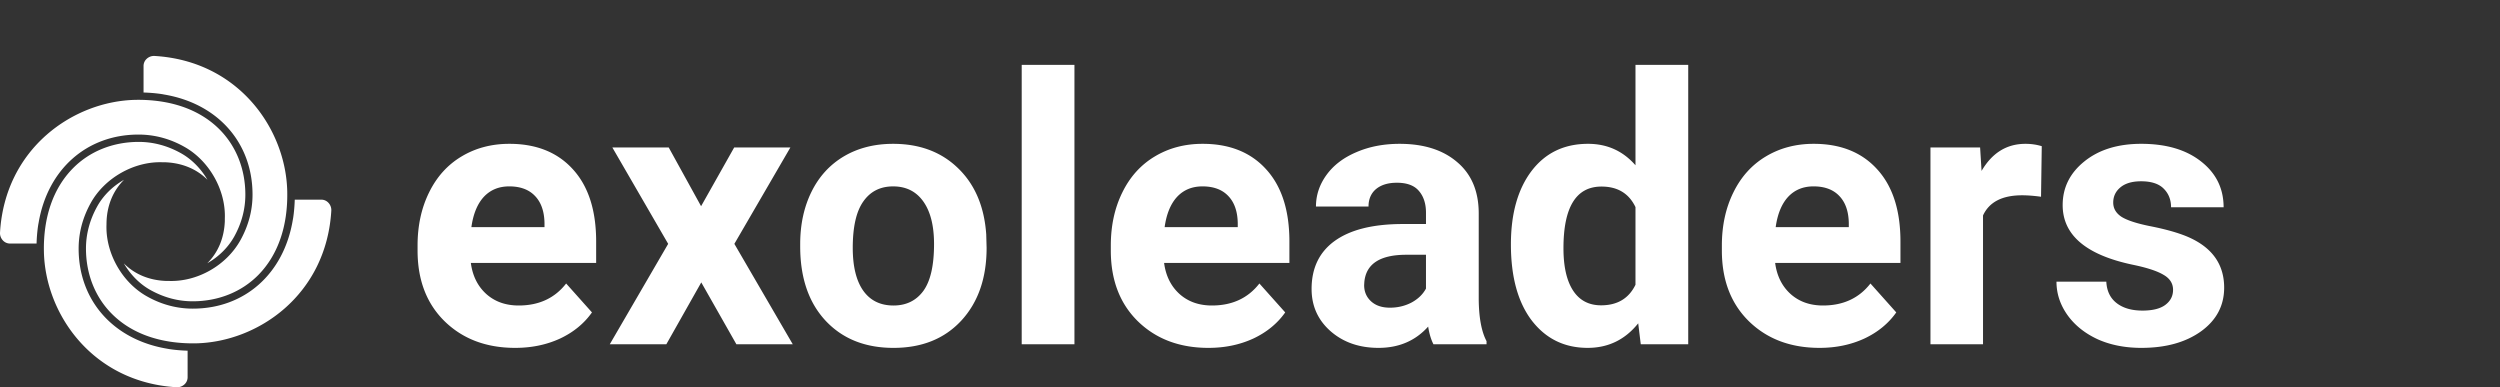 <svg width="581" height="90" fill="none" xmlns="http://www.w3.org/2000/svg"><rect width="100%" height="100%" fill="#333333" stroke="none"/><path d="M54.46 54.933c1.707-3.103 2.56-6.361 2.56-9.697 0-5.973-2.171-11.403-6.166-15.32-4.616-4.539-11.326-6.827-19.316-6.71-14.429.27-30.37 11.208-31.534 30.835-.039.659.194 1.318.66 1.823a2.23 2.23 0 0 0 1.667.736h6.167c.078-2.598.388-4.421.466-4.77 2.094-12.49 11.21-20.557 23.233-20.557 3.646 0 7.214.93 10.55 2.792 5.857 3.22 9.774 10.124 9.503 16.756v.582c-.155 3.918-1.552 7.253-4.073 9.774 2.677-1.512 4.887-3.723 6.284-6.244z" fill="#fff"/><path d="M48.216 41.784c-1.551-2.638-3.724-4.849-6.283-6.245-3.103-1.706-6.361-2.56-9.697-2.56-5.973 0-11.403 2.172-15.32 6.167-4.539 4.616-6.866 11.326-6.711 19.316.271 14.429 11.21 30.37 30.836 31.534a2.476 2.476 0 0 0 1.823-.66 2.23 2.23 0 0 0 .736-1.668v-6.167c-2.598-.077-4.421-.387-4.77-.465-12.49-2.094-20.557-11.21-20.557-23.272 0-3.646.93-7.176 2.792-10.55 3.22-5.857 10.124-9.774 16.756-9.503h.582c3.917.155 7.292 1.552 9.813 4.073z" fill="#fff"/><path d="M22.54 48.067c-1.707 3.103-2.56 6.361-2.56 9.697 0 5.973 2.171 11.403 6.166 15.32 4.616 4.539 11.287 6.827 19.316 6.71 14.429-.27 30.37-11.208 31.534-30.834a2.476 2.476 0 0 0-.66-1.824 2.23 2.23 0 0 0-1.668-.736h-6.167c-.077 2.598-.387 4.421-.465 4.77-2.094 12.49-11.21 20.557-23.233 20.557-3.646 0-7.215-.93-10.55-2.792-5.857-3.22-9.774-10.124-9.503-16.795 0-4.15 1.435-7.719 4.073-10.356-2.715 1.551-4.887 3.724-6.284 6.283z" fill="#fff"/><path d="M66.756 44.538c-.271-14.429-11.21-30.37-30.835-31.534a2.476 2.476 0 0 0-1.823.66 2.23 2.23 0 0 0-.737 1.667V21.5c2.599.077 4.422.387 4.77.465 12.49 2.094 20.557 11.21 20.557 23.272 0 3.646-.93 7.175-2.792 10.55-3.258 5.895-10.046 9.774-16.756 9.503h-.582c-3.917-.156-7.253-1.552-9.774-4.073 1.551 2.638 3.724 4.848 6.283 6.245 3.103 1.706 6.361 2.56 9.697 2.56 5.973 0 11.403-2.172 15.32-6.167 4.539-4.655 6.827-11.326 6.672-19.316zM119.739 80.845c-6.706 0-12.172-2.057-16.399-6.17-4.198-4.114-6.297-9.594-6.297-16.441V57.05c0-4.592.888-8.692 2.663-12.298 1.775-3.635 4.282-6.425 7.523-8.369 3.268-1.972 6.987-2.958 11.157-2.958 6.256 0 11.172 1.972 14.751 5.917 3.606 3.944 5.409 9.537 5.409 16.779v4.987h-29.12c.395 2.987 1.578 5.382 3.551 7.185 2 1.803 4.522 2.705 7.565 2.705 4.705 0 8.382-1.705 11.031-5.114l6.001 6.72c-1.831 2.592-4.311 4.62-7.438 6.086-3.128 1.437-6.593 2.155-10.397 2.155zm-1.395-37.53c-2.423 0-4.395.817-5.917 2.451-1.493 1.634-2.451 3.973-2.874 7.016h16.99v-.972c-.056-2.705-.788-4.79-2.197-6.255-1.409-1.494-3.41-2.24-6.002-2.24zm44.589 4.606l7.692-13.65h13.06l-13.018 22.4L184.234 80h-13.102l-8.157-14.37L154.86 80h-13.144l13.567-23.33-12.975-22.4h13.102l7.523 13.651zm23.034 8.791c0-4.536.873-8.58 2.62-12.13 1.747-3.55 4.255-6.297 7.523-8.241 3.297-1.944 7.115-2.916 11.454-2.916 6.171 0 11.2 1.888 15.088 5.663 3.917 3.776 6.1 8.904 6.551 15.384l.085 3.128c0 7.016-1.958 12.651-5.875 16.906-3.916 4.226-9.171 6.34-15.764 6.34-6.594 0-11.863-2.114-15.807-6.34-3.917-4.227-5.875-9.975-5.875-17.244v-.55zm12.214.888c0 4.34.817 7.664 2.452 9.974 1.634 2.283 3.972 3.424 7.016 3.424 2.958 0 5.268-1.127 6.931-3.381 1.662-2.283 2.493-5.917 2.493-10.905 0-4.254-.831-7.55-2.493-9.89-1.663-2.338-4.001-3.507-7.016-3.507-2.987 0-5.297 1.169-6.931 3.508-1.635 2.31-2.452 5.902-2.452 10.777zm51.52 22.4h-12.256V15.082h12.256V80zm31.149.845c-6.706 0-12.172-2.057-16.398-6.17-4.199-4.114-6.298-9.594-6.298-16.441V57.05c0-4.592.888-8.692 2.663-12.298 1.775-3.635 4.283-6.425 7.523-8.369 3.268-1.972 6.988-2.958 11.158-2.958 6.255 0 11.172 1.972 14.75 5.917 3.606 3.944 5.41 9.537 5.41 16.779v4.987h-29.12c.394 2.987 1.578 5.382 3.55 7.185 2 1.803 4.522 2.705 7.565 2.705 4.706 0 8.383-1.705 11.031-5.114l6.002 6.72c-1.832 2.592-4.311 4.62-7.439 6.086-3.127 1.437-6.593 2.155-10.397 2.155zm-1.395-37.53c-2.423 0-4.395.817-5.917 2.451-1.493 1.634-2.451 3.973-2.874 7.016h16.991v-.972c-.057-2.705-.789-4.79-2.198-6.255-1.409-1.494-3.409-2.24-6.002-2.24zM333.131 80c-.564-1.099-.972-2.465-1.226-4.1-2.958 3.297-6.804 4.945-11.538 4.945-4.48 0-8.199-1.296-11.158-3.888-2.93-2.592-4.395-5.86-4.395-9.805 0-4.847 1.789-8.566 5.368-11.158 3.606-2.592 8.805-3.902 15.595-3.93h5.621v-2.621c0-2.113-.549-3.804-1.648-5.072-1.071-1.268-2.775-1.902-5.114-1.902-2.057 0-3.677.493-4.86 1.48-1.156.986-1.733 2.338-1.733 4.057h-12.215c0-2.649.817-5.1 2.452-7.354 1.634-2.254 3.944-4.015 6.931-5.283 2.987-1.296 6.34-1.944 10.059-1.944 5.635 0 10.101 1.423 13.398 4.269 3.324 2.817 4.987 6.79 4.987 11.918v19.822c.028 4.34.634 7.622 1.817 9.847V80h-12.341zm-10.101-8.495c1.803 0 3.466-.395 4.987-1.183 1.522-.818 2.649-1.902 3.381-3.255v-7.861h-4.564c-6.115 0-9.369 2.113-9.763 6.34l-.043.718c0 1.522.536 2.776 1.606 3.762 1.071.986 2.536 1.479 4.396 1.479zm28.106-14.708c0-7.129 1.592-12.806 4.775-17.032 3.213-4.227 7.594-6.34 13.145-6.34 4.451 0 8.128 1.662 11.031 4.987v-23.33h12.256V80h-11.031l-.591-4.86c-3.043 3.803-6.96 5.705-11.75 5.705-5.382 0-9.707-2.113-12.975-6.34-3.24-4.254-4.86-10.157-4.86-17.708zm12.214.888c0 4.282.747 7.565 2.24 9.847 1.493 2.282 3.663 3.424 6.509 3.424 3.775 0 6.438-1.593 7.988-4.776V48.133c-1.522-3.184-4.156-4.776-7.904-4.776-5.889 0-8.833 4.776-8.833 14.328zm59.508 23.16c-6.706 0-12.172-2.057-16.399-6.17-4.198-4.114-6.297-9.594-6.297-16.441V57.05c0-4.592.888-8.692 2.663-12.298 1.775-3.635 4.282-6.425 7.523-8.369 3.268-1.972 6.987-2.958 11.158-2.958 6.255 0 11.171 1.972 14.75 5.917 3.606 3.944 5.41 9.537 5.41 16.779v4.987h-29.121c.395 2.987 1.578 5.382 3.551 7.185 2 1.803 4.522 2.705 7.565 2.705 4.705 0 8.382-1.705 11.031-5.114l6.001 6.72c-1.831 2.592-4.31 4.62-7.438 6.086-3.128 1.437-6.593 2.155-10.397 2.155zm-1.395-37.53c-2.423 0-4.395.817-5.917 2.451-1.493 1.634-2.451 3.973-2.874 7.016h16.991v-.972c-.057-2.705-.789-4.79-2.198-6.255-1.409-1.494-3.41-2.24-6.002-2.24zm52.873 2.409c-1.663-.226-3.128-.338-4.396-.338-4.621 0-7.65 1.563-9.086 4.69V80h-12.215V34.27h11.538l.338 5.452c2.452-4.198 5.847-6.297 10.186-6.297 1.353 0 2.62.183 3.804.55l-.169 11.749zm30.684 21.639c0-1.493-.747-2.663-2.24-3.508-1.466-.873-3.832-1.648-7.101-2.324-10.876-2.283-16.314-6.904-16.314-13.863 0-4.057 1.677-7.439 5.03-10.144 3.381-2.733 7.79-4.1 13.228-4.1 5.805 0 10.44 1.367 13.905 4.1 3.494 2.733 5.241 6.284 5.241 10.651h-12.214c0-1.747-.564-3.184-1.691-4.31-1.127-1.156-2.888-1.734-5.283-1.734-2.057 0-3.649.465-4.776 1.395-1.127.93-1.69 2.113-1.69 3.55 0 1.353.634 2.452 1.902 3.297 1.296.817 3.465 1.535 6.508 2.155 3.043.592 5.607 1.268 7.692 2.029 6.453 2.367 9.679 6.466 9.679 12.299 0 4.17-1.789 7.551-5.368 10.143-3.578 2.564-8.199 3.846-13.862 3.846-3.832 0-7.242-.676-10.228-2.028-2.959-1.381-5.283-3.255-6.974-5.621-1.69-2.395-2.536-4.974-2.536-7.735h11.581c.112 2.17.915 3.832 2.409 4.987 1.493 1.156 3.494 1.733 6.001 1.733 2.339 0 4.1-.437 5.283-1.31 1.212-.902 1.818-2.071 1.818-3.508z" fill="#fff"/></svg>